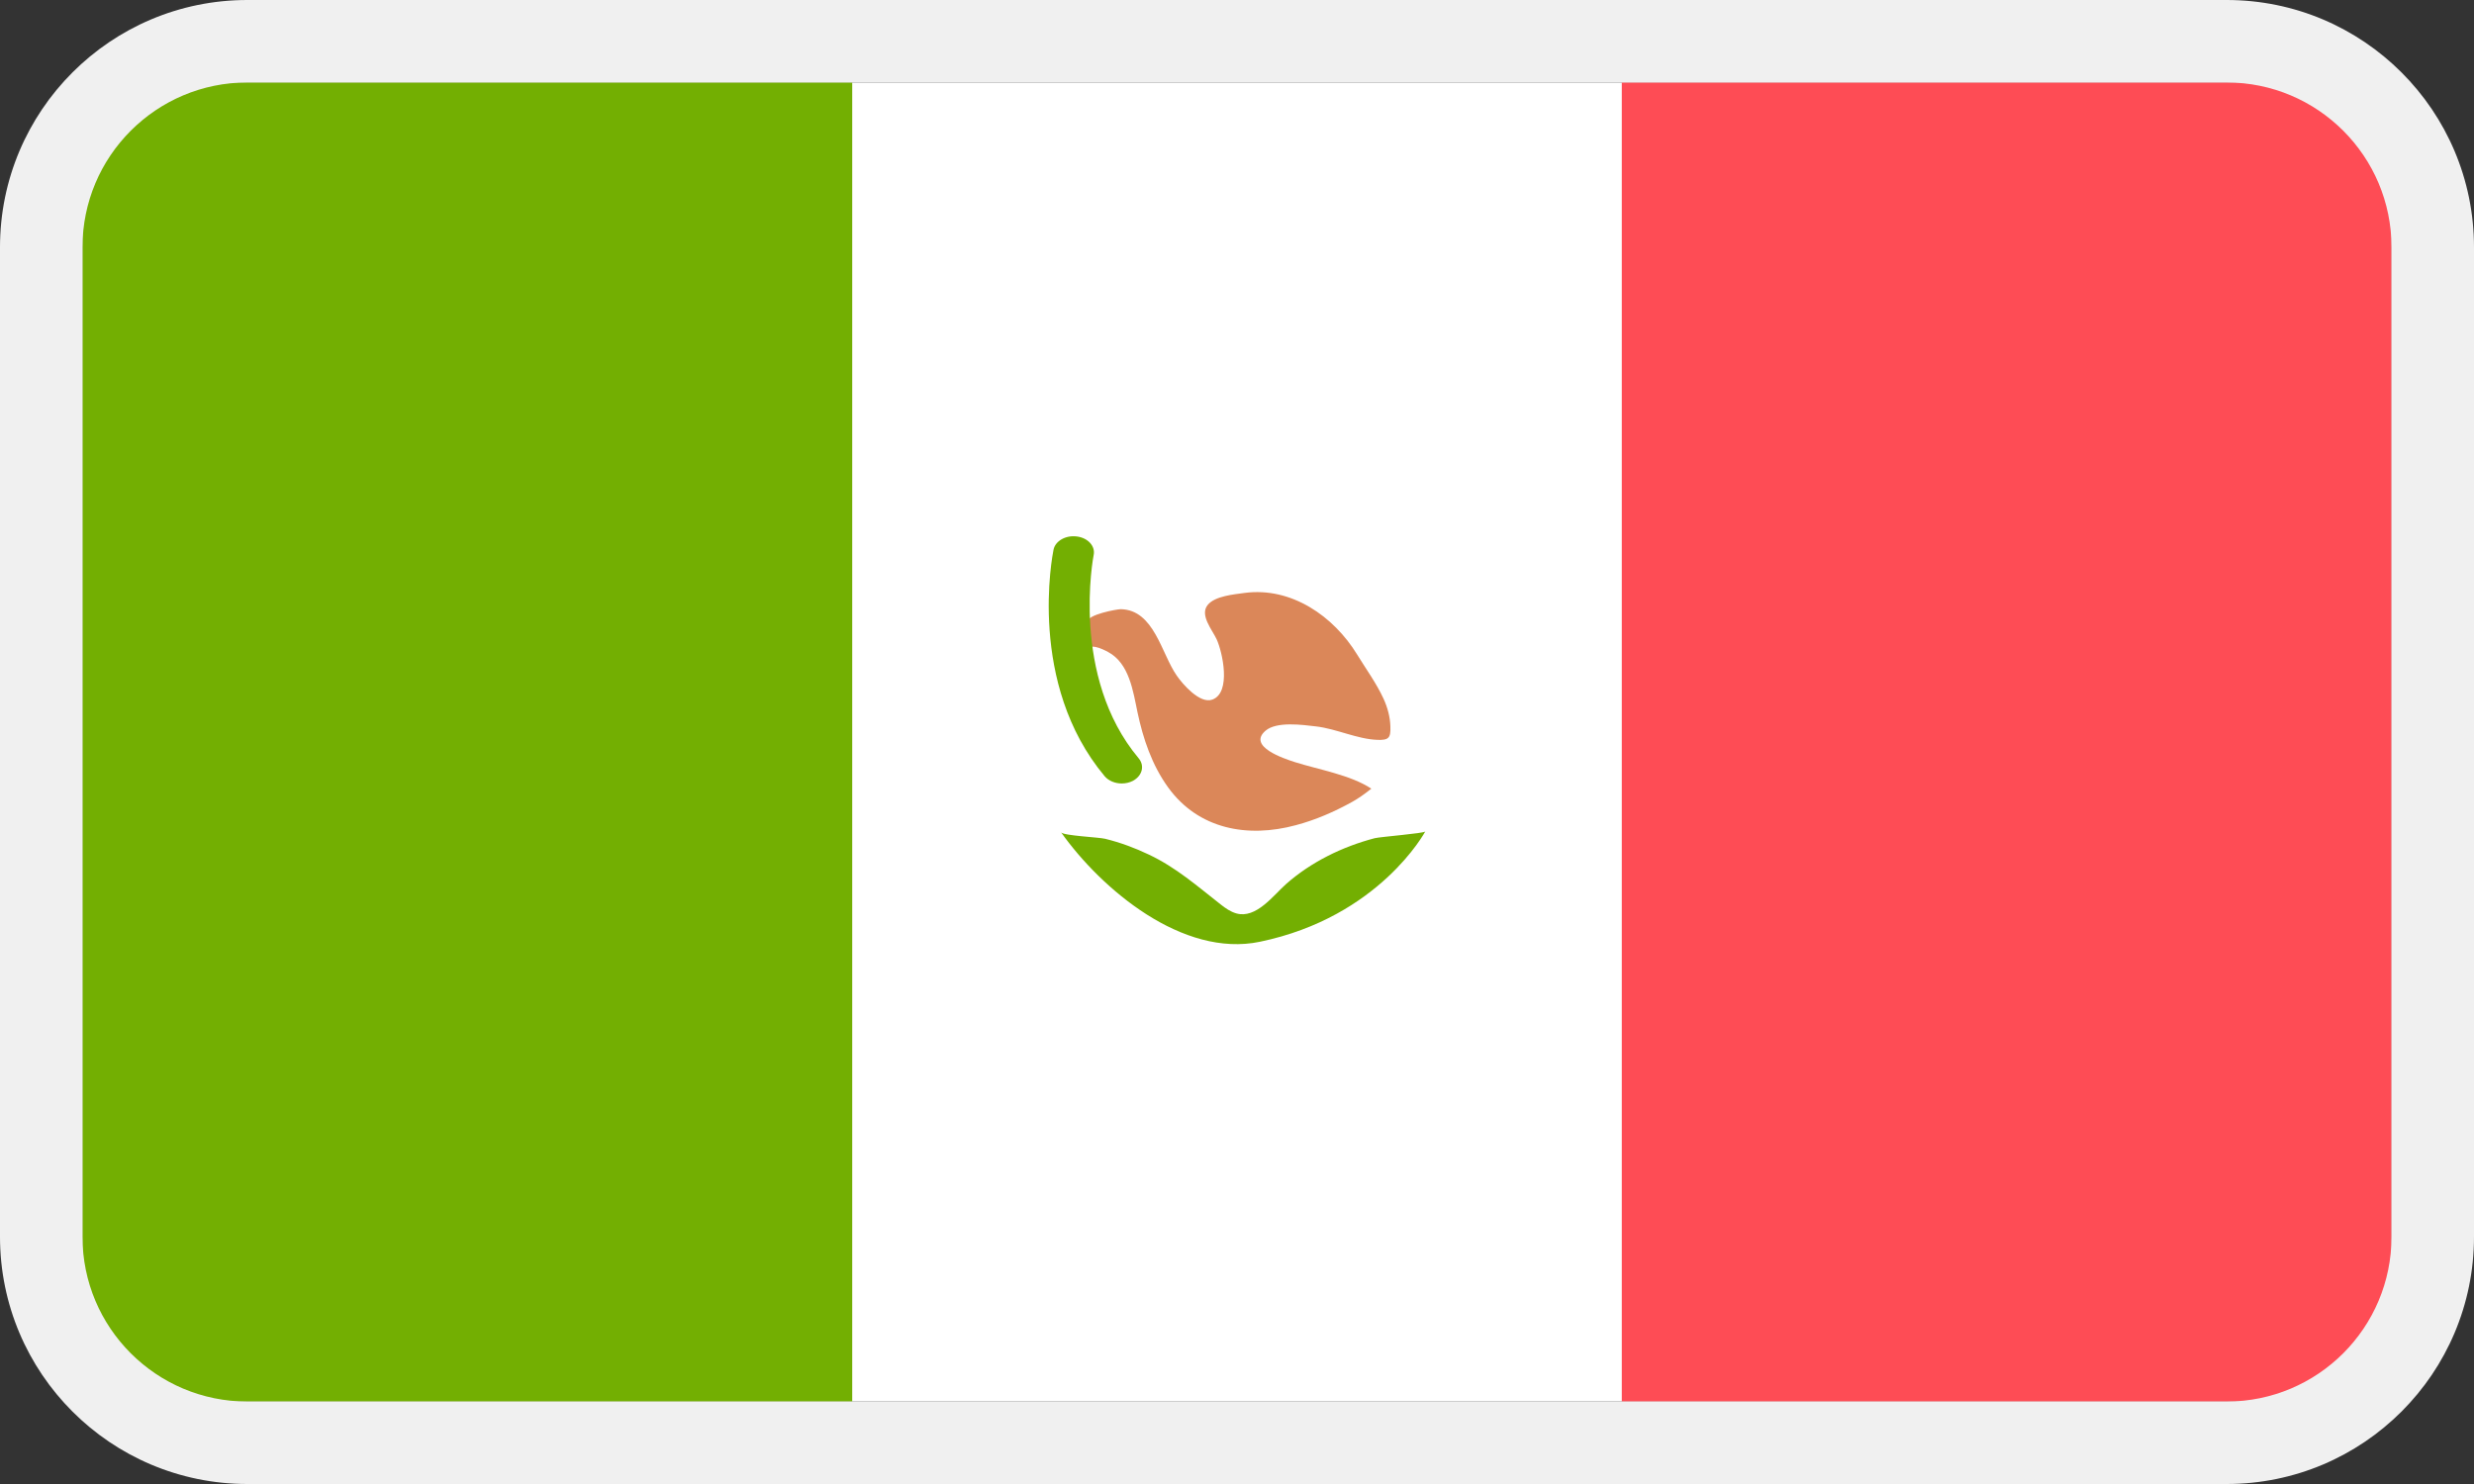 <svg width="30" height="18" viewBox="0 0 30 18" fill="none" xmlns="http://www.w3.org/2000/svg">
<rect x="0" y="0" width="30" height="18" fill="#333333" stroke="none"/>
<g id="Group 2555">
<g id="Group">
<g id="Group_2">
<path id="Vector" d="M27.167 1H2.833C1.821 1 1 1.805 1 2.799V15.201C1 16.195 1.821 17 2.833 17H27.167C28.179 17 29 16.195 29 15.201V2.799C29 1.805 28.179 1 27.167 1Z" fill="white"/>
<path id="Vector_2" d="M10.334 1V17H2.833C1.82 17 1 16.195 1 15.201V2.799C1 1.805 1.82 1 2.833 1H10.334Z" fill="#73AF02"/>
<path id="Vector_3" d="M29 2.799V15.201C29 16.195 28.18 17 27.167 17H19.666V1H27.167C28.18 1 29 1.805 29 2.799Z" fill="#FE4C55"/>
</g>
<g id="Group_3">
<path id="Vector_4" d="M12.867 10.096C12.897 10.137 13.327 10.155 13.401 10.174C13.584 10.219 13.76 10.284 13.93 10.365C14.261 10.521 14.518 10.748 14.803 10.971C14.86 11.016 14.921 11.059 14.992 11.079C15.232 11.147 15.44 10.861 15.595 10.723C15.899 10.455 16.275 10.271 16.669 10.167C16.736 10.15 17.271 10.108 17.283 10.085C17.283 10.085 16.73 11.121 15.278 11.423C14.341 11.619 13.356 10.785 12.867 10.096Z" fill="#73AF02"/>
<path id="Vector_5" d="M13.188 7.539C13.188 7.455 13.539 7.389 13.592 7.389C13.997 7.399 14.083 7.929 14.269 8.194C14.341 8.299 14.549 8.54 14.7 8.486C14.934 8.402 14.824 7.908 14.753 7.754C14.7 7.639 14.544 7.46 14.645 7.337C14.733 7.229 14.962 7.21 15.091 7.192C15.659 7.116 16.173 7.475 16.456 7.938C16.565 8.116 16.69 8.286 16.777 8.475C16.825 8.58 16.857 8.696 16.86 8.813C16.865 8.95 16.84 8.979 16.703 8.974C16.456 8.965 16.208 8.84 15.959 8.811C15.796 8.792 15.481 8.747 15.346 8.863C15.122 9.055 15.572 9.202 15.702 9.244C15.992 9.336 16.377 9.399 16.629 9.566C16.558 9.623 16.474 9.684 16.392 9.729C16.178 9.847 15.951 9.946 15.713 10.009C15.129 10.167 14.533 10.059 14.165 9.551C13.969 9.28 13.861 8.96 13.793 8.638C13.74 8.385 13.694 8.045 13.436 7.908C13.373 7.874 13.184 7.778 13.184 7.917C13.184 7.917 13.184 7.539 13.184 7.538L13.188 7.539Z" fill="#DB8759"/>
<path id="Vector_6" d="M13.602 9.503C13.523 9.503 13.444 9.472 13.396 9.416C12.455 8.292 12.762 6.734 12.775 6.668C12.796 6.562 12.923 6.489 13.058 6.507C13.193 6.524 13.284 6.625 13.262 6.731C13.259 6.746 12.976 8.205 13.807 9.197C13.883 9.288 13.852 9.409 13.738 9.471C13.695 9.493 13.649 9.503 13.602 9.503Z" fill="#73AF02"/>
</g>
</g>
<path id="Rectangle 663 (Stroke)" fill-rule="evenodd" clip-rule="evenodd" d="M3 0H27C28.657 0 30 1.343 30 3V15C30 16.657 28.657 18 27 18H3C1.343 18 0 16.657 0 15V3C0 1.343 1.343 0 3 0ZM3 1C1.895 1 1 1.895 1 3V15C1 16.105 1.895 17 3 17H27C28.105 17 29 16.105 29 15V3C29 1.895 28.105 1 27 1H3Z" fill="#F0F0F0"/>
</g>
</svg>
